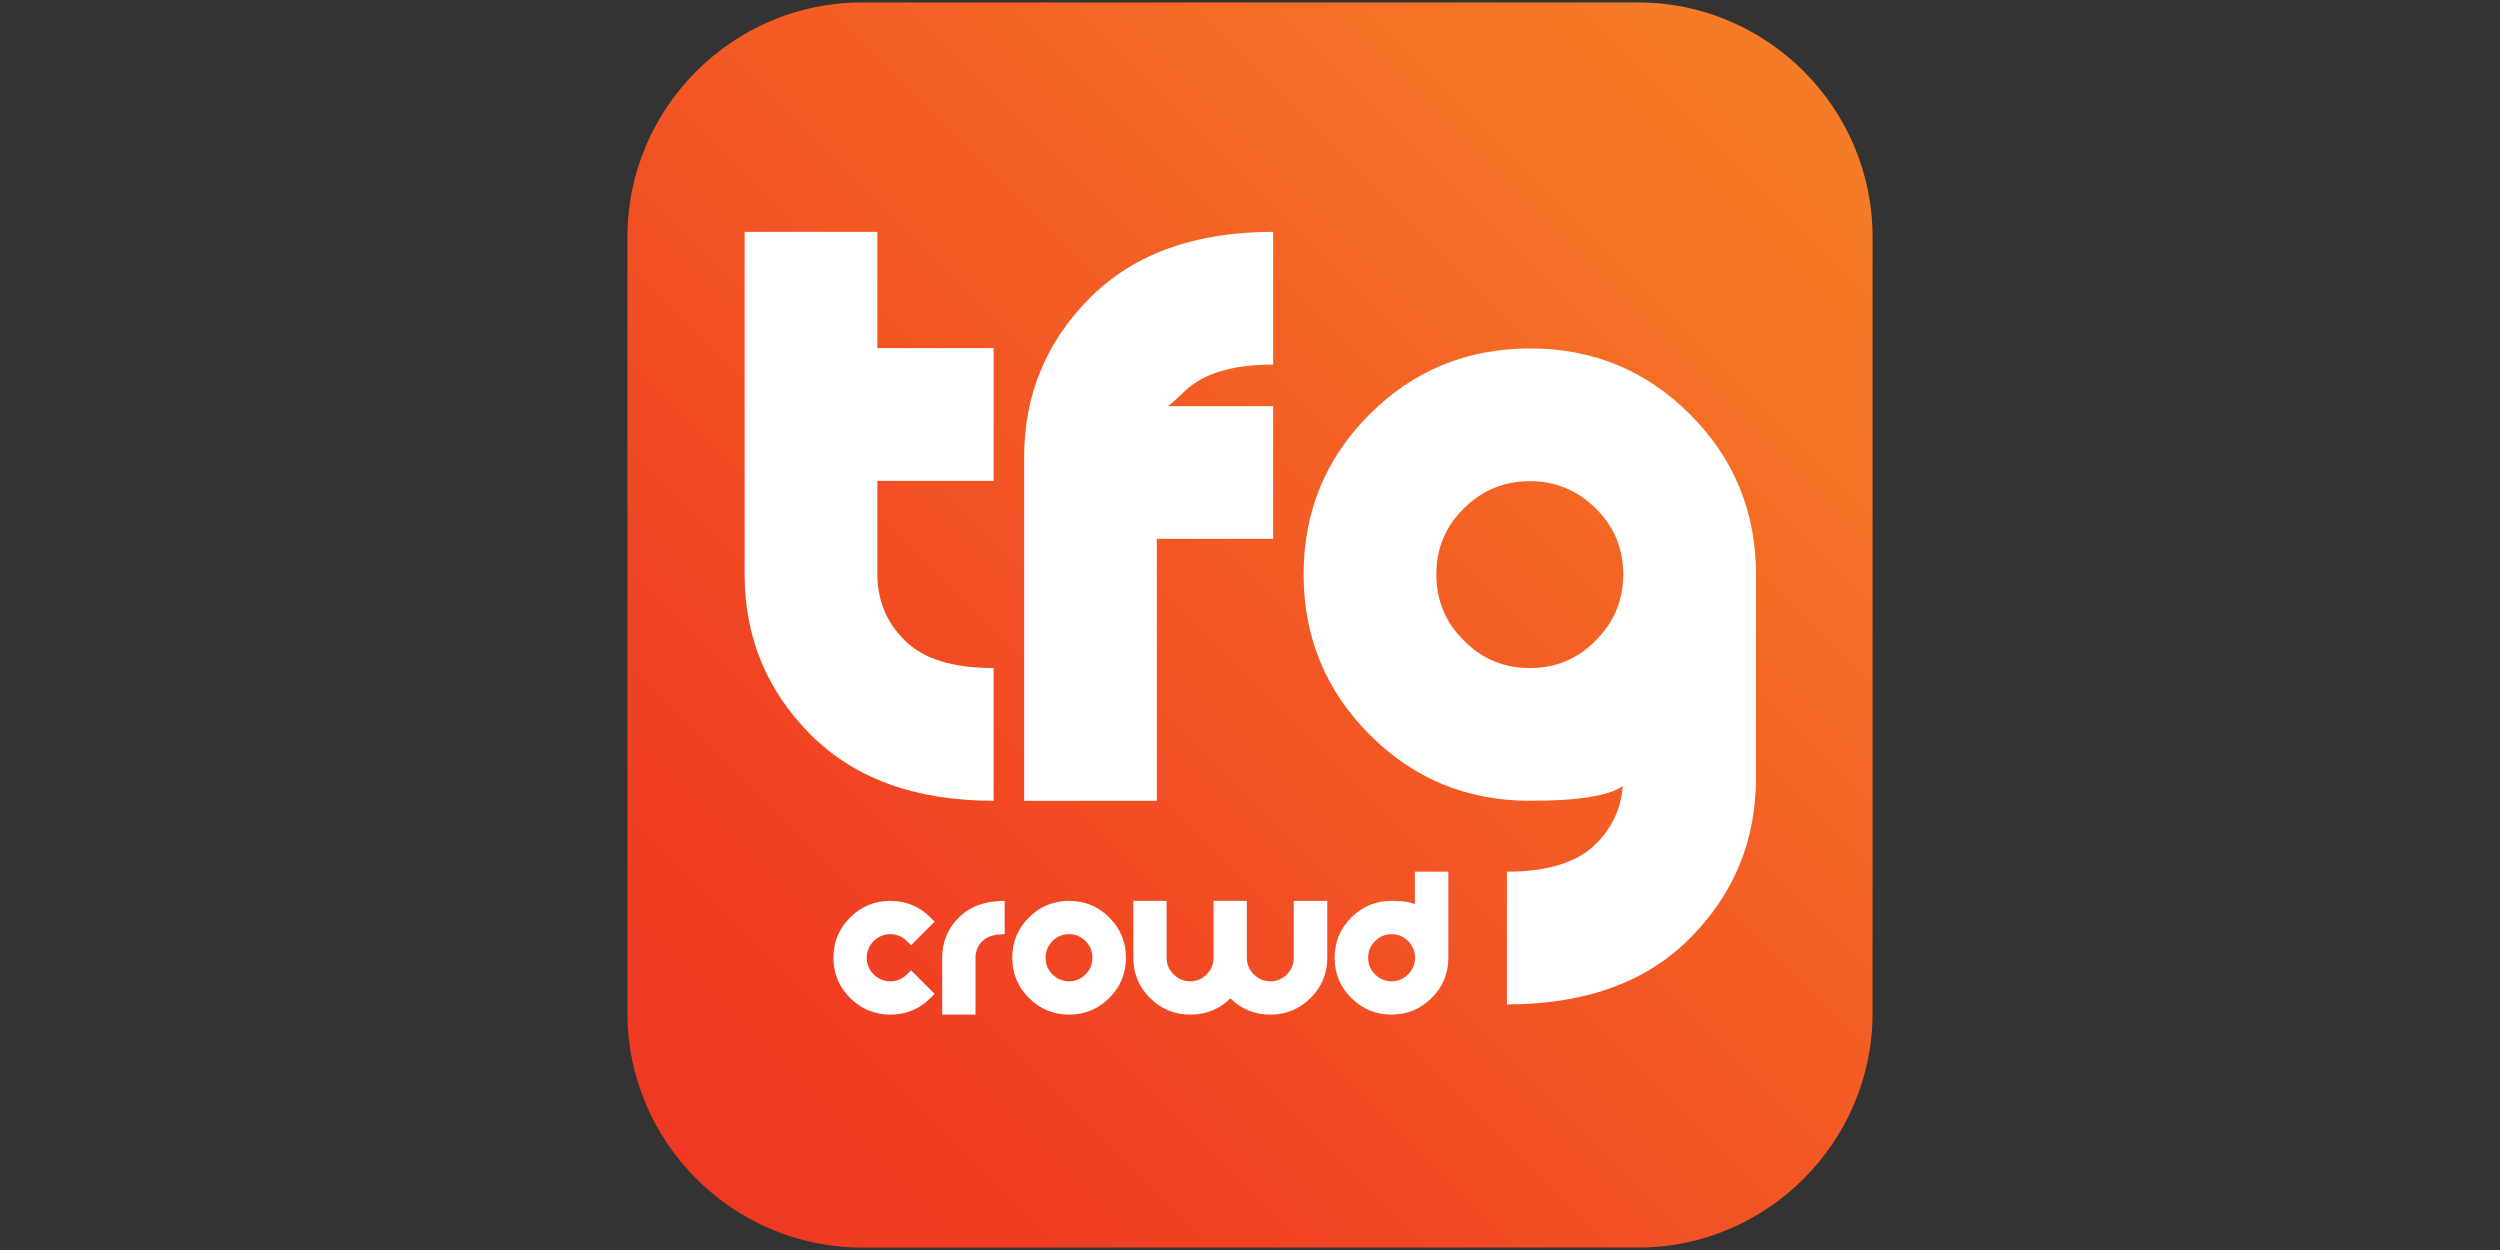<?xml version="1.0" encoding="UTF-8" standalone="no"?><!DOCTYPE svg PUBLIC "-//W3C//DTD SVG 1.1//EN" "http://www.w3.org/Graphics/SVG/1.1/DTD/svg11.dtd"><svg width="100%" height="100%" viewBox="0 0 1024 512" version="1.1" xmlns="http://www.w3.org/2000/svg" xmlns:xlink="http://www.w3.org/1999/xlink" xml:space="preserve" style="fill-rule:evenodd;clip-rule:evenodd;stroke-linejoin:round;stroke-miterlimit:2;"><rect x="0" y="0" width="1024" height="512" fill="#333333" stroke="none"/><title>TFG Crowd</title><desc>The goal of TFGCROWD is simple: make crowdfunding simpler, more transparent, and as safe as possible for our business and investor partners. We do this by providing services that carefully target the interests of entrepreneurs and stakeholders, and by offering a platform for collaboration that maximises the gains for all parties involved. So whether you’re a business looking for financing solutions, or an investor looking for promising projects to take part in, TFGCROWD has something to offer you.</desc>    <g transform="matrix(1.2,0,0,1.2,189.8,-33.8)">        <g id="path4192" transform="matrix(1,0,0,1,56,29)">            <path d="M345,425l-265,0c-44,0 -80,-36 -80,-80l0,-265c0,-44 36,-80 80,-80l265,0c44,0 80,36 80,80l0,265c0,44 -36,80 -80,80Z" style="fill:url(#_Linear1);fill-rule:nonzero;"/>        </g>        <g id="g4255" transform="matrix(1,0,0,1,50,7)">            <g id="g4202">                <path id="path4196" d="M91.3,185.3l0,31.9c0,8.8 3.1,16.4 9.4,22.6c6.3,6.3 16.4,9.4 30.3,9.4l0,45.3c-26.6,0 -47.4,-7.5 -62.5,-22.6c-15,-15.1 -22.5,-33.3 -22.5,-54.7l0,-116.9l45.3,0l0,39.7l39.7,0l0,45.3l-39.7,0Z" style="fill:white;fill-rule:nonzero;"/>                <path id="path4198" d="M190.4,159.8l36,0l0,45.3l-39.7,0l0,89.4l-45.3,0l0,-117.1c0,-21.4 7.5,-39.6 22.5,-54.6c15,-15 35.9,-22.5 62.5,-22.5l0,45.3c-13.9,0 -24.1,3.1 -30.4,9.3c-2.8,2.7 -4.7,4.4 -5.6,4.9Z" style="fill:white;fill-rule:nonzero;"/>                <path id="path4200" d="M345.7,289.5c-4.7,3.3 -15.2,5 -31.6,5c-21.5,0 -39.8,-7.5 -54.8,-22.6c-15,-15.1 -22.5,-33.3 -22.5,-54.7c0,-21.4 7.5,-39.6 22.5,-54.6c15,-15 33.3,-22.5 54.8,-22.5c21.4,0 39.6,7.5 54.6,22.5c15,15 22.5,33.2 22.5,54.6l0,69.5c0,21.4 -7.5,39.6 -22.5,54.7c-15,15.1 -35.9,22.6 -62.5,22.6l0,-45.3c13.9,0 24.1,-3.2 30.4,-9.5c5.5,-5.5 8.6,-12.1 9.1,-19.7Zm-31.6,-40.3c8.7,0 16.2,-3.1 22.4,-9.4c6.3,-6.3 9.4,-13.8 9.4,-22.6c0,-8.8 -3.1,-16.3 -9.4,-22.5c-6.3,-6.2 -13.8,-9.3 -22.4,-9.3c-8.8,0 -16.4,3.1 -22.6,9.3c-6.3,6.2 -9.4,13.7 -9.4,22.5c0,8.8 3.1,16.4 9.4,22.6c6.2,6.3 13.7,9.4 22.6,9.4Z" style="fill:white;fill-rule:nonzero;"/>            </g>            <g id="g4177" transform="matrix(0.738,0,0,0.738,-26.711,-0.631)">                <path id="path4167" d="M184.5,491.1c-5.1,5.1 -11.3,7.7 -18.6,7.7c-7.3,0 -13.5,-2.6 -18.6,-7.7c-5.1,-5.1 -7.7,-11.3 -7.7,-18.6c0,-7.3 2.6,-13.5 7.7,-18.6c5.1,-5.1 11.3,-7.7 18.6,-7.7c7.3,0 13.5,2.6 18.6,7.7l1.9,1.9l-10.9,10.9l-1.9,-1.9c-2.2,-2.1 -4.7,-3.2 -7.7,-3.2c-3,0 -5.6,1.1 -7.7,3.2c-2.1,2.1 -3.2,4.7 -3.2,7.7c0,3 1.1,5.6 3.2,7.7c2.1,2.1 4.7,3.2 7.7,3.2c3,0 5.5,-1.1 7.7,-3.2l1.9,-1.9l10.9,10.9l-1.9,1.9Z" style="fill:white;fill-rule:nonzero;"/>                <path id="path4169" d="M189.9,472.5c0,-7.3 2.6,-13.5 7.7,-18.6c5.1,-5.1 12.2,-7.7 21.2,-7.7l0,15.4c-4.7,0 -8.2,1.1 -10.3,3.2c-2.1,2.1 -3.2,4.7 -3.2,7.7l0,26.3l-15.4,0l0,-26.3Z" style="fill:white;fill-rule:nonzero;"/>                <path id="path4171" d="M248.6,498.8c-7.3,0 -13.5,-2.6 -18.6,-7.7c-5.1,-5.1 -7.7,-11.3 -7.7,-18.6c0,-7.3 2.6,-13.5 7.7,-18.6c5.1,-5.1 11.3,-7.7 18.6,-7.7c7.3,0 13.5,2.6 18.6,7.7c5.1,5.1 7.7,11.3 7.7,18.6c0,7.3 -2.6,13.5 -7.7,18.6c-5.1,5.1 -11.3,7.7 -18.6,7.7Zm7.6,-18.6c2.1,-2.1 3.2,-4.7 3.2,-7.7c0,-3 -1.1,-5.6 -3.2,-7.7c-2.1,-2.1 -4.7,-3.2 -7.6,-3.2c-3,0 -5.6,1.1 -7.7,3.2c-2.1,2.1 -3.2,4.7 -3.2,7.7c0,3 1.1,5.6 3.2,7.7c2.1,2.1 4.7,3.2 7.7,3.2c3,0 5.5,-1.1 7.6,-3.2Z" style="fill:white;fill-rule:nonzero;"/>                <path id="path4173" d="M304.6,498.8c-7.3,0 -13.5,-2.6 -18.6,-7.7c-5.1,-5.1 -7.7,-11.3 -7.7,-18.6l0,-26.3l15.4,0l0,26.3c0,3 1.1,5.6 3.2,7.7c2.1,2.1 4.7,3.2 7.7,3.2c3,0 5.5,-1.1 7.6,-3.2c2.1,-2.1 3.2,-4.7 3.2,-7.7l0,-26.3l15.4,0l0,26.3c0,3 1.1,5.6 3.2,7.7c2.1,2.1 4.7,3.2 7.7,3.2c3,0 5.5,-1.1 7.6,-3.2c2.1,-2.1 3.2,-4.7 3.2,-7.7l0,-26.3l15.5,0l0,26.3c0,7.3 -2.6,13.5 -7.7,18.6c-5.1,5.1 -11.3,7.7 -18.6,7.7c-7.2,0 -13.4,-2.5 -18.5,-7.5c-5.1,5 -11.3,7.5 -18.6,7.5Z" style="fill:white;fill-rule:nonzero;"/>                <path id="path4175" d="M424,472.5c0,7.3 -2.6,13.5 -7.7,18.6c-5.1,5.1 -11.3,7.7 -18.6,7.7c-7.3,0 -13.5,-2.6 -18.6,-7.7c-5.1,-5.1 -7.7,-11.3 -7.7,-18.6c0,-7.3 2.6,-13.5 7.7,-18.6c5.1,-5.1 11.3,-7.7 18.6,-7.7c5.6,0 9.2,0.6 10.8,1.7l0,-15.2l15.5,0l0,39.8Zm-18.6,7.7c2.1,-2.1 3.2,-4.7 3.2,-7.7c0,-3 -1.1,-5.6 -3.2,-7.7c-2.1,-2.1 -4.7,-3.2 -7.6,-3.2c-3,0 -5.6,1.1 -7.7,3.2c-2.1,2.1 -3.2,4.7 -3.2,7.7c0,3 1.1,5.6 3.2,7.7c2.1,2.1 4.7,3.2 7.7,3.2c3,0 5.5,-1.1 7.6,-3.2Z" style="fill:white;fill-rule:nonzero;"/>            </g>        </g>    </g>    <defs>        <linearGradient id="_Linear1" x1="0" y1="0" x2="1" y2="0" gradientUnits="userSpaceOnUse" gradientTransform="matrix(378,-378,378,378,23.5,401.5)"><stop offset="0" style="stop-color:rgb(240,57,34);stop-opacity:1"/><stop offset="0.21" style="stop-color:rgb(241,66,35);stop-opacity:1"/><stop offset="0.56" style="stop-color:rgb(243,92,36);stop-opacity:1"/><stop offset="0.57" style="stop-color:rgb(243,92,36);stop-opacity:1"/><stop offset="0.98" style="stop-color:rgb(245,124,38);stop-opacity:1"/><stop offset="1" style="stop-color:rgb(245,124,38);stop-opacity:1"/></linearGradient>    </defs></svg>